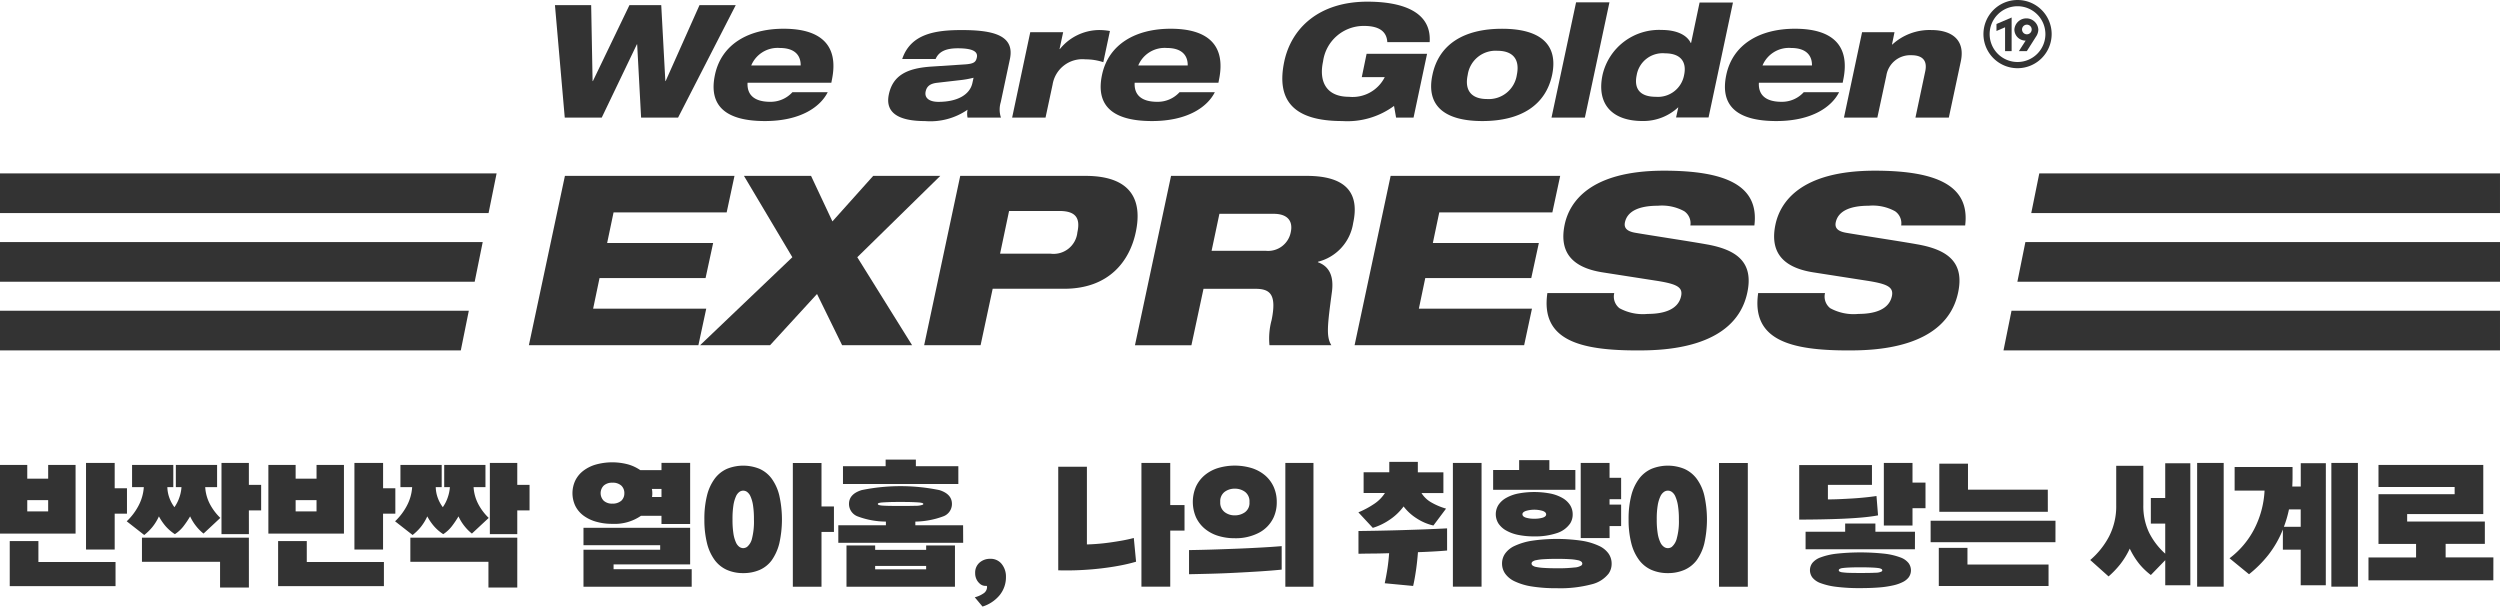 <svg xmlns="http://www.w3.org/2000/svg" width="258.987" height="62.842" viewBox="0 0 258.987 62.842">
    <defs>
        <style>
            .cls-1{fill:#333}
        </style>
    </defs>
    <g id="그룹_86" transform="translate(-123 -2235)">
        <g id="그룹_76" transform="translate(123 2235)">
            <g id="그룹_55" transform="translate(57.49 .174)">
                <g id="그룹_44" transform="translate(0 .359)">
                    <path id="패스_41" d="M113.16 2023.725h3.752l.147 7.863h.034l3.784-7.863h3.295l.424 7.863h.032l3.507-7.863h3.754l-5.972 11.647h-3.832l-.407-7.585h-.032l-3.637 7.585h-3.833z" class="cls-1" transform="translate(-113.16 -2023.725)"/>
                </g>
                <g id="그룹_45" transform="translate(16.433 2.806)">
                    <path id="패스_42" d="M140.672 2032.635c-.732 1.467-2.74 2.986-6.508 2.986-3.978 0-5.873-1.519-5.169-4.8.667-3.132 3.441-4.763 7.111-4.763 3.785 0 5.775 1.647 4.992 5.333l-.049.263h-8.679c-.066 1.141.57 1.973 2.348 1.973a3.049 3.049 0 0 0 2.3-.995zm-2.8-2.773c.017-.978-.538-1.811-2.168-1.811a2.959 2.959 0 0 0-2.953 1.811z" class="cls-1" transform="translate(-128.85 -2026.061)"/>
                </g>
                <g id="그룹_46" transform="translate(34.52 2.937)">
                    <path id="패스_43" d="M147.573 2029.189c.881-2.628 3.458-3 6.167-3 3.213 0 5.514.521 4.991 3l-.948 4.468a2.63 2.63 0 0 0 .019 1.6h-3.458a1.965 1.965 0 0 1 0-.816 6.8 6.8 0 0 1-4.421 1.176c-2.823 0-4.126-.916-3.735-2.758.423-2.007 1.924-2.725 4.437-2.888l3.49-.228c.914-.065 1.093-.26 1.191-.717.133-.619-.457-.948-1.973-.948-1.272 0-1.973.359-2.3 1.111zm7.39 1.94a9.853 9.853 0 0 1-1.371.246l-2.4.276c-.717.081-1.075.357-1.19.9-.147.685.393 1.075 1.321 1.075 1.991 0 3.264-.751 3.523-1.958z" class="cls-1" transform="translate(-146.119 -2026.186)"/>
                </g>
                <g id="그룹_47" transform="translate(47.362 2.937)">
                    <path id="패스_44" d="M160.257 2026.413h3.408l-.375 1.746h.034a5.3 5.3 0 0 1 4.027-1.973 6.7 6.7 0 0 1 1.16.1l-.686 3.231a5.846 5.846 0 0 0-1.842-.294 3.128 3.128 0 0 0-3.411 2.61l-.733 3.426h-3.459z" class="cls-1" transform="translate(-158.38 -2026.186)"/>
                </g>
                <g id="그룹_48" transform="translate(56.533 2.806)">
                    <path id="패스_45" d="M178.961 2032.635c-.734 1.467-2.741 2.986-6.509 2.986-3.981 0-5.873-1.519-5.172-4.8.669-3.132 3.444-4.763 7.113-4.763 3.785 0 5.775 1.647 4.992 5.333l-.049.263h-8.677c-.065 1.141.571 1.973 2.348 1.973a3.048 3.048 0 0 0 2.3-.995zm-2.807-2.773c.017-.978-.538-1.811-2.168-1.811a2.962 2.962 0 0 0-2.955 1.811z" class="cls-1" transform="translate(-167.136 -2026.061)"/>
                </g>
                <g id="그룹_49" transform="translate(75.348)">
                    <path id="패스_46" d="M193.836 2028.781h6.264l-1.4 6.607h-1.81l-.212-1.208a8.149 8.149 0 0 1-5.368 1.568c-5.089 0-6.851-2.17-6-6.184.734-3.425 3.574-6.183 8.615-6.183 3.213 0 6.671.833 6.443 4.194h-4.388c-.048-.9-.589-1.681-2.415-1.681a4.243 4.243 0 0 0-4.241 3.688c-.44 2.021.294 3.653 2.676 3.653a3.728 3.728 0 0 0 3.718-2.039h-2.381z" class="cls-1" transform="translate(-185.101 -2023.382)"/>
                </g>
                <g id="그룹_50" transform="translate(90.769 2.806)">
                    <path id="패스_47" d="M207.17 2026.061c3.995 0 5.84 1.647 5.188 4.78-.669 3.132-3.23 4.78-7.227 4.78s-5.841-1.649-5.172-4.78c.653-3.133 3.213-4.78 7.211-4.78zm-3.556 4.78c-.359 1.664.44 2.5 2.007 2.5a2.937 2.937 0 0 0 3.081-2.5c.344-1.665-.457-2.5-2.021-2.5a2.911 2.911 0 0 0-3.067 2.5z" class="cls-1" transform="translate(-199.825 -2026.061)"/>
                </g>
                <g id="그룹_51" transform="translate(103.239 .065)">
                    <path id="패스_48" d="M214.275 2023.444h3.457l-2.545 11.941h-3.457z" class="cls-1" transform="translate(-211.73 -2023.444)"/>
                </g>
                <g id="그룹_52" transform="translate(108.384 .098)">
                    <path id="패스_49" d="M224.628 2034.34h-.028a5.3 5.3 0 0 1-3.67 1.4c-3.132 0-4.8-1.73-4.142-4.8a6.009 6.009 0 0 1 6.117-4.633c1.534 0 2.61.506 3.017 1.353h.032l.882-4.192h3.457l-2.529 11.907H224.4zm-1.37-5.612a2.726 2.726 0 0 0-2.936 2.251c-.311 1.469.391 2.252 1.974 2.252a2.752 2.752 0 0 0 2.936-2.252c.293-1.368-.358-2.25-1.974-2.25z" class="cls-1" transform="translate(-216.642 -2023.476)"/>
                </g>
                <g id="그룹_53" transform="translate(121.204 2.806)">
                    <path id="패스_50" d="M240.707 2032.635c-.734 1.467-2.741 2.986-6.509 2.986-3.981 0-5.873-1.519-5.171-4.8.668-3.132 3.443-4.763 7.113-4.763 3.783 0 5.774 1.647 4.991 5.333l-.049.263H232.4c-.065 1.141.571 1.973 2.348 1.973a3.047 3.047 0 0 0 2.3-.995zm-2.807-2.773c.016-.978-.537-1.811-2.168-1.811a2.962 2.962 0 0 0-2.955 1.811z" class="cls-1" transform="translate(-228.883 -2026.061)"/>
                </g>
                <g id="그룹_54" transform="translate(133.533 2.937)">
                    <path id="패스_51" d="M242.532 2026.413h3.359l-.26 1.274h.034a5.7 5.7 0 0 1 4.027-1.5c2.17 0 3.541 1.044 3.069 3.246l-1.242 5.823h-3.457l1.011-4.779c.246-1.125-.275-1.681-1.436-1.681a2.5 2.5 0 0 0-2.591 2.121l-.931 4.339h-3.459z" class="cls-1" transform="translate(-240.654 -2026.186)"/>
                </g>
            </g>
            <g id="그룹_63" transform="translate(54.79 17.681)">
                <g id="그룹_56" transform="translate(0 .539)">
                    <path id="패스_52" d="M114.315 2040.612h17.566l-.81 3.784h-11.717l-.665 3.168h10.981l-.786 3.636H117.9l-.663 3.169h11.718l-.813 3.783h-17.56z" class="cls-1" transform="translate(-110.582 -2040.612)"/>
                </g>
                <g id="그룹_57" transform="translate(17.736 .539)">
                    <path id="패스_53" d="M137.073 2049.039l-5.013-8.427h6.951l2.213 4.716 4.225-4.716h6.951l-8.6 8.427 5.677 9.114h-7.248l-2.6-5.306-4.864 5.306h-7.248z" class="cls-1" transform="translate(-127.516 -2040.612)"/>
                </g>
                <g id="그룹_58" transform="translate(40.952 .539)">
                    <path id="패스_54" d="M153.415 2040.612h12.971c4.768 0 5.923 2.53 5.21 5.847-.615 2.9-2.7 5.847-7.42 5.847h-7.4l-1.252 5.847h-5.846zm4.129 8.058h5.207a2.478 2.478 0 0 0 2.8-2.211c.344-1.547-.247-2.211-1.867-2.211h-5.209z" class="cls-1" transform="translate(-149.682 -2040.612)"/>
                </g>
                <g id="그룹_59" transform="translate(62.788 .539)">
                    <path id="패스_55" d="M174.267 2040.612h14.051c4.3 0 5.456 1.965 4.815 4.888a4.889 4.889 0 0 1-3.634 4.005l-.025.049c1.031.369 1.721 1.254 1.449 3.146-.464 3.464-.589 4.57-.049 5.454h-6.411a7.3 7.3 0 0 1 .221-2.6c.565-2.751-.221-3.244-1.7-3.244h-5.354l-1.253 5.847h-5.848zm4.2 7.763h5.625a2.39 2.39 0 0 0 2.58-1.941c.246-1.154-.346-1.892-1.769-1.892h-5.626z" class="cls-1" transform="translate(-170.531 -2040.612)"/>
                </g>
                <g id="그룹_60" transform="translate(85.538 .539)">
                    <path id="패스_56" d="M195.987 2040.612h17.564l-.811 3.784h-11.716l-.665 3.168h10.981l-.786 3.636h-10.981l-.663 3.169h11.717l-.81 3.783h-17.565z" class="cls-1" transform="translate(-192.252 -2040.612)"/>
                </g>
                <g id="그룹_61" transform="translate(105.429)">
                    <path id="패스_57" d="M226.138 2045.771a1.507 1.507 0 0 0-.638-1.475 4.8 4.8 0 0 0-2.728-.566c-1.966 0-3.168.566-3.414 1.721-.123.59.221.934 1.08 1.08 1.425.247 5.775.908 7.42 1.206 3.144.564 4.84 1.889 4.178 4.987-1.255 5.946-8.991 5.994-11.4 5.994-5.947 0-10.023-1.056-9.312-5.945h6.929a1.53 1.53 0 0 0 .539 1.572 5.07 5.07 0 0 0 2.923.591c1.473 0 3.144-.344 3.463-1.843.2-.934-.465-1.252-2.429-1.573l-5.677-.884c-3.488-.54-4.5-2.359-3.955-4.962.491-2.31 2.6-5.576 10.293-5.576 6.363 0 9.875 1.522 9.358 5.675z" class="cls-1" transform="translate(-211.243 -2040.097)"/>
                </g>
                <g id="그룹_62" transform="translate(127.268)">
                    <path id="패스_58" d="M246.99 2045.771a1.508 1.508 0 0 0-.64-1.475 4.791 4.791 0 0 0-2.727-.566c-1.965 0-3.168.566-3.413 1.721-.123.59.221.934 1.08 1.08 1.425.247 5.775.908 7.42 1.206 3.146.564 4.84 1.889 4.177 4.987-1.254 5.946-8.993 5.994-11.4 5.994-5.947 0-10.024-1.056-9.312-5.945h6.925a1.53 1.53 0 0 0 .54 1.572 5.063 5.063 0 0 0 2.923.591c1.473 0 3.144-.344 3.465-1.843.195-.934-.468-1.252-2.434-1.573l-5.675-.884c-3.488-.54-4.5-2.359-3.954-4.962.491-2.31 2.6-5.576 10.294-5.576 6.362 0 9.876 1.522 9.358 5.675z" class="cls-1" transform="translate(-232.095 -2040.097)"/>
                </g>
            </g>
            <g id="그룹_64" transform="translate(210.428 17.962)">
                <path id="패스_59" d="M260.014 2040.365l-.833 4.113h48.559v-4.113z" class="cls-1" transform="translate(-259.182 -2040.365)"/>
            </g>
            <g id="그룹_65" transform="translate(208.99 25.076)">
                <path id="패스_60" d="M258.639 2047.158l-.83 4.112h50v-4.112z" class="cls-1" transform="translate(-257.809 -2047.158)"/>
            </g>
            <g id="그룹_66" transform="translate(207.552 32.188)">
                <path id="패스_61" d="M257.266 2053.948l-.831 4.114h51.435v-4.114z" class="cls-1" transform="translate(-256.435 -2053.948)"/>
            </g>
            <g id="그룹_67" transform="translate(0 17.962)">
                <path id="패스_62" d="M108.883 2044.478l.833-4.113H58.27v4.113z" class="cls-1" transform="translate(-58.27 -2040.365)"/>
            </g>
            <g id="그룹_68" transform="translate(0 25.075)">
                <path id="패스_63" d="M107.444 2051.271l.833-4.114H58.27v4.114z" class="cls-1" transform="translate(-58.27 -2047.157)"/>
            </g>
            <g id="그룹_69" transform="translate(0 32.188)">
                <path id="패스_64" d="M106.006 2058.062l.831-4.114H58.27v4.114z" class="cls-1" transform="translate(-58.27 -2053.948)"/>
            </g>
            <g id="그룹_75" transform="translate(205.473)">
                <g id="그룹_72" transform="translate(1.352 1.813)">
                    <g id="그룹_70">
                        <path id="패스_65" d="M257.129 2028.244h-.329v-2.564l-.889.385v-.345l1.221-.521z" class="cls-1" transform="translate(-255.734 -2024.935)"/>
                        <path id="패스_66" d="M257.311 2028.431h-.679v-2.472l-.89.385v-.726l1.569-.67z" class="cls-1" transform="translate(-255.742 -2024.947)"/>
                    </g>
                    <g id="그룹_71" transform="translate(1.858 .088)">
                        <path id="패스_67" d="M259.025 2027.108a1 1 0 0 1-.308.047.981.981 0 0 1-1.035-.979 1.071 1.071 0 0 1 2.133 0 1.208 1.208 0 0 1-.224.665l-.9 1.4h-.4zm.447-.932a.727.727 0 1 0-.725.673.676.676 0 0 0 .725-.673z" class="cls-1" transform="translate(-257.508 -2025.023)"/>
                        <path id="패스_68" d="M258.8 2028.428h-.82l.7-1.092a1.151 1.151 0 0 1-1.167-1.152 1.244 1.244 0 0 1 2.481 0 1.353 1.353 0 0 1-.251.757zm-.043-2.741a.5.5 0 1 0 .549.5.5.5 0 0 0-.551-.5z" class="cls-1" transform="translate(-257.516 -2025.031)"/>
                    </g>
                </g>
                <g id="그룹_74">
                    <g id="그룹_73">
                        <path id="패스_69" d="M257.976 2023.682a3.061 3.061 0 1 1-3.06 3.06 3.063 3.063 0 0 1 3.06-3.06m0-.3a3.359 3.359 0 1 0 3.359 3.36 3.36 3.36 0 0 0-3.359-3.36z" class="cls-1" transform="translate(-254.443 -2023.208)"/>
                        <path id="패스_70" d="M257.984 2030.282a3.533 3.533 0 1 1 3.535-3.533 3.537 3.537 0 0 1-3.535 3.533zm0-6.42a2.888 2.888 0 1 0 2.887 2.887 2.891 2.891 0 0 0-2.887-2.887z" class="cls-1" transform="translate(-254.451 -2023.216)"/>
                    </g>
                </g>
            </g>
        </g>
        <g id="그룹_77" transform="translate(123 2282.609)">
            <path id="패스_71" d="M66.77 2076.323h-7.829v-7.111h2.824v1.419h2.166v-1.419h2.839zm4.14 5.444H59.95v-4.667h2.97v2.166h7.99zm-6.98-7.741v-1.169h-2.165v1.169zm6.892 3.951h-2.97v-8.97h2.97v2.62h1.273v2.634h-1.273z" class="cls-1" transform="translate(-58.941 -2068.656)"/>
            <path id="패스_72" d="M79.432 2076.323a4.561 4.561 0 0 1-.752-.753 4.863 4.863 0 0 1-.637-1.031 9.579 9.579 0 0 1-.717 1.061 3.6 3.6 0 0 1-.864.784 4.633 4.633 0 0 1-.936-.8 5.68 5.68 0 0 1-.716-1.045 5.148 5.148 0 0 1-.682 1.112 5.3 5.3 0 0 1-.84.819l-1.814-1.42a6.151 6.151 0 0 0 1.2-1.572 4.768 4.768 0 0 0 .571-1.967h-1.216v-2.3H76.3v2.3h-.616a3.464 3.464 0 0 0 .213 1.119 3.671 3.671 0 0 0 .52.958 3.869 3.869 0 0 0 .506-.994 3.98 3.98 0 0 0 .224-1.083h-.584v-2.3h4.273v2.3h-1.23a4.33 4.33 0 0 0 .513 1.806 5.733 5.733 0 0 0 1.052 1.383zm4.7 5.59h-2.988v-2.664h-8.091v-2.5h11.076zm0-5.53h-2.84v-7.376h2.837v2.268H85.4v2.648h-1.271z" class="cls-1" transform="translate(-58.347 -2068.656)"/>
            <path id="패스_73" d="M93.315 2076.323h-7.829v-7.111h2.824v1.419h2.166v-1.419h2.839zm4.14 5.444h-10.96v-4.667h2.97v2.166h7.99zm-6.98-7.741v-1.169H88.31v1.169zm6.892 3.951H94.4v-8.97h2.97v2.62h1.27v2.634h-1.273z" class="cls-1" transform="translate(-57.684 -2068.656)"/>
            <path id="패스_74" d="M105.977 2076.323a4.6 4.6 0 0 1-.753-.753 4.817 4.817 0 0 1-.636-1.031 9.726 9.726 0 0 1-.718 1.061 3.617 3.617 0 0 1-.863.784 4.589 4.589 0 0 1-.934-.8 5.485 5.485 0 0 1-.718-1.045 5.23 5.23 0 0 1-.681 1.112 5.3 5.3 0 0 1-.841.819l-1.815-1.42a6.2 6.2 0 0 0 1.2-1.572 4.749 4.749 0 0 0 .569-1.967h-1.214v-2.3h4.274v2.3h-.616a3.437 3.437 0 0 0 .213 1.119 3.671 3.671 0 0 0 .519.958 3.869 3.869 0 0 0 .506-.994 4.069 4.069 0 0 0 .226-1.083h-.587v-2.3h4.273v2.3h-1.23a4.33 4.33 0 0 0 .513 1.806 5.635 5.635 0 0 0 1.054 1.383zm4.7 5.59h-2.987v-2.664H99.6v-2.5h11.078zm0-5.53h-2.84v-7.376h2.84v2.268h1.272v2.648h-1.272z" class="cls-1" transform="translate(-57.09 -2068.656)"/>
            <path id="패스_75" d="M127.754 2075.331h-2.97v-.848h-2.121a4.8 4.8 0 0 1-2.971.834 5.889 5.889 0 0 1-1.7-.228 4.021 4.021 0 0 1-1.3-.635 2.829 2.829 0 0 1-.835-1 3.088 3.088 0 0 1 0-2.627 2.856 2.856 0 0 1 .835-1.01 3.928 3.928 0 0 1 1.3-.644 6.363 6.363 0 0 1 3.322-.016 4.3 4.3 0 0 1 1.271.594h2.2v-.747h2.97zm.161 6.5h-11.21v-3.834h7.945v-.468h-7.945v-1.8h11.049v3.789h-7.932v.5h8.093zm-7.3-8.9a1.027 1.027 0 0 0 .323-.775 1.053 1.053 0 0 0-.315-.8 1.3 1.3 0 0 0-.929-.3 1.267 1.267 0 0 0-.893.3 1.118 1.118 0 0 0 0 1.567 1.261 1.261 0 0 0 .893.3 1.352 1.352 0 0 0 .919-.292zm4.171-.395v-.835h-.994a2.406 2.406 0 0 1 .043.455c0 .068 0 .135-.008.2l-.02.183z" class="cls-1" transform="translate(-56.259 -2068.659)"/>
            <path id="패스_76" d="M135.579 2079.1a3.121 3.121 0 0 1-1.258.995 4.226 4.226 0 0 1-1.684.323 4.128 4.128 0 0 1-1.681-.329 3.2 3.2 0 0 1-1.266-1.01 4.932 4.932 0 0 1-.8-1.733 9.965 9.965 0 0 1-.279-2.5 9.856 9.856 0 0 1 .279-2.495 4.9 4.9 0 0 1 .8-1.726 3.2 3.2 0 0 1 1.266-1.011 4.481 4.481 0 0 1 3.365 0 3.158 3.158 0 0 1 1.258 1.011 4.934 4.934 0 0 1 .789 1.733 11.38 11.38 0 0 1 0 5.005 5.207 5.207 0 0 1-.789 1.737zm-2.545-1.4a1.582 1.582 0 0 0 .511-.864 7.093 7.093 0 0 0 .2-1.975 9.311 9.311 0 0 0-.093-1.456 3.591 3.591 0 0 0-.258-.922 1.136 1.136 0 0 0-.359-.475.678.678 0 0 0-.8 0 1.135 1.135 0 0 0-.358.475 3.592 3.592 0 0 0-.258.914 9.059 9.059 0 0 0-.093 1.449 9.3 9.3 0 0 0 .093 1.47 3.454 3.454 0 0 0 .258.914 1.121 1.121 0 0 0 .358.469.716.716 0 0 0 .4.133.74.74 0 0 0 .399-.132zm7.71 4.127h-2.97v-12.819h2.97v4.507h1.289v2.634h-1.289z" class="cls-1" transform="translate(-55.641 -2068.656)"/>
            <path id="패스_77" d="M154.794 2077.291h-12.935v-1.814h4.93v-.38a8.416 8.416 0 0 1-2.9-.528 1.378 1.378 0 0 1-.923-1.3q0-1.025 1.309-1.434a20.015 20.015 0 0 1 8.055 0q1.3.408 1.3 1.434a1.363 1.363 0 0 1-.922 1.294 8.657 8.657 0 0 1-2.869.535v.38h4.947zm-.5-6.088h-11.952v-1.842h4.419v-.688h3.132v.688h4.4zm-.352 10.639h-11.236v-4.272h2.971v.453h5.282v-.453h2.985zm-2.985-1.8v-.35h-5.282v.35zm-.408-6.67c.077-.03.117-.063.117-.1s-.038-.073-.111-.1a1.876 1.876 0 0 0-.386-.059c-.186-.015-.429-.026-.732-.037s-.68-.013-1.127-.013-.837 0-1.133.013-.54.022-.725.037a1.877 1.877 0 0 0-.389.059c-.073.023-.11.055-.11.1s.037.084.11.109a1.8 1.8 0 0 0 .389.06c.184.013.425.023.725.028s.674.008 1.133.008c.672 0 1.188-.006 1.544-.016a2.235 2.235 0 0 0 .697-.091z" class="cls-1" transform="translate(-55.014 -2068.672)"/>
            <path id="패스_78" d="M155.355 2082.474a2.8 2.8 0 0 0 .892-.395.794.794 0 0 0 .38-.674c0-.079-.025-.117-.073-.117a.877.877 0 0 1-.732-.278 1.327 1.327 0 0 1-.3-.425 1.453 1.453 0 0 1-.126-.629 1.359 1.359 0 0 1 .446-1.068 1.627 1.627 0 0 1 1.12-.4 1.446 1.446 0 0 1 1.186.542 2.059 2.059 0 0 1 .438 1.319 2.947 2.947 0 0 1-.657 1.908 3.721 3.721 0 0 1-1.771 1.178z" class="cls-1" transform="translate(-54.374 -2068.207)"/>
            <path id="패스_79" d="M171.674 2079.236a16.811 16.811 0 0 1-1.654.395c-.613.118-1.27.217-1.968.3s-1.421.14-2.172.176-1.507.042-2.269.022V2069.4h2.97v8.048q.556-.014 1.17-.065t1.244-.14q.628-.088 1.252-.2t1.193-.264zm3.54 2.59h-2.985v-12.819h2.985v4.36h1.479v2.649h-1.479z" class="cls-1" transform="translate(-53.983 -2068.656)"/>
            <path id="패스_80" d="M186.147 2080.056q-.963.1-2.225.181t-2.575.146q-1.315.068-2.574.1t-2.225.05v-2.5q1.026-.014 2.261-.05c.824-.024 1.664-.056 2.524-.088s1.7-.073 2.53-.118 1.592-.094 2.283-.154zm-.833-5.415a3.423 3.423 0 0 1-1.53 1.6 5.194 5.194 0 0 1-2.5.564 5.709 5.709 0 0 1-1.747-.256 3.973 3.973 0 0 1-1.376-.747 3.437 3.437 0 0 1-.9-1.187 4.019 4.019 0 0 1 0-3.145 3.452 3.452 0 0 1 .9-1.186 3.988 3.988 0 0 1 1.376-.746 6.1 6.1 0 0 1 3.5 0 4.022 4.022 0 0 1 1.377.746 3.417 3.417 0 0 1 .9 1.193 3.783 3.783 0 0 1 .322 1.581 3.723 3.723 0 0 1-.322 1.583zm-2.956-.542a1.183 1.183 0 0 0 .451-1.039 1.223 1.223 0 0 0-.451-1.053 1.75 1.75 0 0 0-1.07-.336 1.707 1.707 0 0 0-1.059.336 1.211 1.211 0 0 0-.446 1.04 1.227 1.227 0 0 0 .446 1.044 1.675 1.675 0 0 0 1.059.344 1.787 1.787 0 0 0 1.071-.335zm7.081 7.727h-2.913v-12.819h2.913z" class="cls-1" transform="translate(-53.371 -2068.656)"/>
            <path id="패스_81" d="M201.07 2075.494a5.317 5.317 0 0 1-1.734-.74 5.13 5.13 0 0 1-1.353-1.236 5.8 5.8 0 0 1-1.479 1.4 6.329 6.329 0 0 1-1.711.819l-1.495-1.609a9.088 9.088 0 0 0 1.662-.893 3.822 3.822 0 0 0 1.09-1.111h-2.21v-2.149h2.66v-1.075h2.957v1.084h2.649v2.149h-2.269a2.859 2.859 0 0 0 1 .958 6.787 6.787 0 0 0 1.544.653zm1.419 2.59q-.66.058-1.419.1c-.508.028-1.04.053-1.6.072-.049.643-.114 1.262-.2 1.852s-.181 1.139-.3 1.646l-2.942-.279c.107-.5.2-1 .279-1.513s.137-1.046.176-1.6q-.878.028-1.676.037c-.532 0-1.031.011-1.5.021v-2.356c.681-.01 1.414-.019 2.2-.036s1.569-.034 2.369-.059 1.593-.05 2.379-.081 1.528-.061 2.232-.1zm3.569 3.747h-2.97v-12.819h2.97z" class="cls-1" transform="translate(-52.577 -2068.662)"/>
            <path id="패스_82" d="M215.145 2071.8h-8.518v-2.05h2.694v-1.023h3.131v1.023h2.694zm-.556 3.511a2.637 2.637 0 0 1-1.369.979 7.013 7.013 0 0 1-2.335.338 8.049 8.049 0 0 1-1.653-.154 4.211 4.211 0 0 1-1.252-.455 2.315 2.315 0 0 1-.8-.724 1.812 1.812 0 0 1 0-1.931 2.308 2.308 0 0 1 .8-.725 4.185 4.185 0 0 1 1.252-.454 8.957 8.957 0 0 1 3.305 0 4.174 4.174 0 0 1 1.252.454 2.305 2.305 0 0 1 .8.731 1.777 1.777 0 0 1 .278.974 1.7 1.7 0 0 1-.278.969zm3.995 5.179a3.172 3.172 0 0 1-1.772 1.106 12.668 12.668 0 0 1-3.583.4 15.848 15.848 0 0 1-2.6-.182 6.413 6.413 0 0 1-1.763-.527 2.508 2.508 0 0 1-1-.812 1.812 1.812 0 0 1-.316-1.039 1.778 1.778 0 0 1 .316-1.022 2.467 2.467 0 0 1 1-.807 6.7 6.7 0 0 1 1.763-.527 17.871 17.871 0 0 1 5.194 0 6.7 6.7 0 0 1 1.764.527 2.47 2.47 0 0 1 1 .807 1.8 1.8 0 0 1 .316 1.037 1.763 1.763 0 0 1-.319 1.041zm-6.8-5.809q.336-.118.336-.336t-.336-.351a3.065 3.065 0 0 0-1.778 0q-.344.13-.344.336c0 .156.114.272.344.351a2.814 2.814 0 0 0 .885.116 2.885 2.885 0 0 0 .888-.114zm3.98 4.96a.255.255 0 0 0 .1-.19.28.28 0 0 0-.093-.2.827.827 0 0 0-.381-.16 5.269 5.269 0 0 0-.805-.1c-.346-.023-.8-.037-1.352-.037s-1.01.014-1.354.037a5.1 5.1 0 0 0-.8.1.853.853 0 0 0-.372.153.259.259 0 0 0-.1.19.27.27 0 0 0 .1.205.859.859 0 0 0 .372.153 5.206 5.206 0 0 0 .8.1c.345.024.8.038 1.354.038a14.865 14.865 0 0 0 1.82-.082 1.474 1.474 0 0 0 .706-.204zm2.927-2.838H215.7v-7.785h2.987v1.537h1.2v2.223h-1.2v.557h1.2v2.225h-1.2z" class="cls-1" transform="translate(-51.946 -2068.669)"/>
            <path id="패스_83" d="M227.064 2079.1a3.209 3.209 0 0 1-1.281.995 4.281 4.281 0 0 1-1.689.323 4.191 4.191 0 0 1-1.69-.329 3.243 3.243 0 0 1-1.28-1.01 4.906 4.906 0 0 1-.813-1.733 9.7 9.7 0 0 1-.286-2.5 9.6 9.6 0 0 1 .286-2.495 4.874 4.874 0 0 1 .813-1.726 3.252 3.252 0 0 1 1.28-1.011 4.519 4.519 0 0 1 3.38 0 3.248 3.248 0 0 1 1.281 1.011 4.767 4.767 0 0 1 .8 1.733 11.422 11.422 0 0 1 0 5.005 5.023 5.023 0 0 1-.801 1.737zm-2.561-1.4a1.7 1.7 0 0 0 .511-.864 6.607 6.607 0 0 0 .221-1.975 8.694 8.694 0 0 0-.1-1.456 3.742 3.742 0 0 0-.264-.922 1.109 1.109 0 0 0-.366-.475.7.7 0 0 0-.818 0 1.152 1.152 0 0 0-.375.475 3.547 3.547 0 0 0-.27.914 8.48 8.48 0 0 0-.1 1.449 8.709 8.709 0 0 0 .1 1.47 3.408 3.408 0 0 0 .27.914 1.138 1.138 0 0 0 .375.469.694.694 0 0 0 .818 0zm7.873 4.127h-2.984v-12.819h2.984z" class="cls-1" transform="translate(-51.311 -2068.656)"/>
            <path id="패스_84" d="M245.068 2074.436c-.458.088-1.009.161-1.646.219s-1.322.1-2.048.132-1.477.051-2.247.066-1.513.022-2.226.022v-5.648h7.537v2.049h-4.564v1.507c.378 0 .794-.009 1.242-.029s.9-.044 1.362-.072.9-.068 1.318-.111.79-.09 1.111-.139zm3.82 3.512h-11.327v-1.814h4.1v-.848h3.133v.848h4.1zm-.66 2.926a1.734 1.734 0 0 1-.57.455 4.164 4.164 0 0 1-.98.35 9.767 9.767 0 0 1-1.451.221q-.845.071-1.974.073a19.2 19.2 0 0 1-2.533-.138 7.066 7.066 0 0 1-1.609-.38 1.913 1.913 0 0 1-.849-.585 1.279 1.279 0 0 1-.248-.754 1.241 1.241 0 0 1 .248-.746 1.938 1.938 0 0 1 .849-.578 6.958 6.958 0 0 1 1.609-.381 23.3 23.3 0 0 1 5.049 0 6.955 6.955 0 0 1 1.61.381 1.883 1.883 0 0 1 .848.585 1.258 1.258 0 0 1 .25.754 1.222 1.222 0 0 1-.249.743zm-2.81-.614a.169.169 0 0 0 .09-.132.165.165 0 0 0-.082-.132.866.866 0 0 0-.322-.1c-.161-.023-.391-.043-.689-.056s-.684-.023-1.163-.023-.881.009-1.177.023-.527.033-.687.056a.785.785 0 0 0-.315.1.159.159 0 0 0-.074.117.162.162 0 0 0 .074.139.823.823 0 0 0 .315.087 6.173 6.173 0 0 0 .687.052q.445.014 1.177.014c.723 0 1.244-.008 1.566-.029a1.344 1.344 0 0 0 .6-.116zm3.22-4.771h-2.97v-6.482h2.97v2.033h1.346v2.65h-1.346z" class="cls-1" transform="translate(-50.512 -2068.656)"/>
            <path id="패스_85" d="M262.831 2077.213H249.9v-2.224h12.935zm-.715 4.536h-11.37v-3.949h2.97v1.727h8.4zm-.074-7.682H250.8v-4.991h2.97v2.694h8.268z" class="cls-1" transform="translate(-49.897 -2068.653)"/>
            <path id="패스_86" d="M276.057 2081.678h-2.6v-2.6l-1.49 1.537a7.04 7.04 0 0 1-1.2-1.149 7.958 7.958 0 0 1-.986-1.587 8.158 8.158 0 0 1-1.019 1.661 9.436 9.436 0 0 1-1.176 1.221l-1.9-1.7a8.238 8.238 0 0 0 1.945-2.428 6.808 6.808 0 0 0 .747-3.248v-4.085h2.809v4.084a6.361 6.361 0 0 0 .593 2.831 7.3 7.3 0 0 0 1.675 2.189v-3.118h-1.49v-2.646h1.49v-3.6h2.6zm3.455.148h-2.751v-12.819h2.751z" class="cls-1" transform="translate(-49.149 -2068.656)"/>
            <path id="패스_87" d="M289.437 2081.678h-2.6v-3.687h-1.847v-2.091a10.719 10.719 0 0 1-1.507 2.635 12.293 12.293 0 0 1-2 2l-2.019-1.653a8.906 8.906 0 0 0 2.545-3 9.721 9.721 0 0 0 1.083-4.009h-3.1v-2.444h6v.907c0 .2 0 .386-.007.571s-.01.365-.021.542h.878v-2.415h2.6zm-2.6-6.057v-1.8h-1.216a11.735 11.735 0 0 1-.525 1.8zm5.926 6.2h-2.751v-12.819h2.751z" class="cls-1" transform="translate(-48.496 -2068.656)"/>
            <path id="패스_88" d="M306.142 2081.157h-12.935v-2.37h4.93v-1.4h-3.893v-5.152h7.889v-.746h-7.889v-2.289H305.1v5.091h-7.886v.777h8.048v2.312H301.2v1.4h4.947z" class="cls-1" transform="translate(-47.845 -2068.647)"/>
        </g>
    </g>
</svg>
